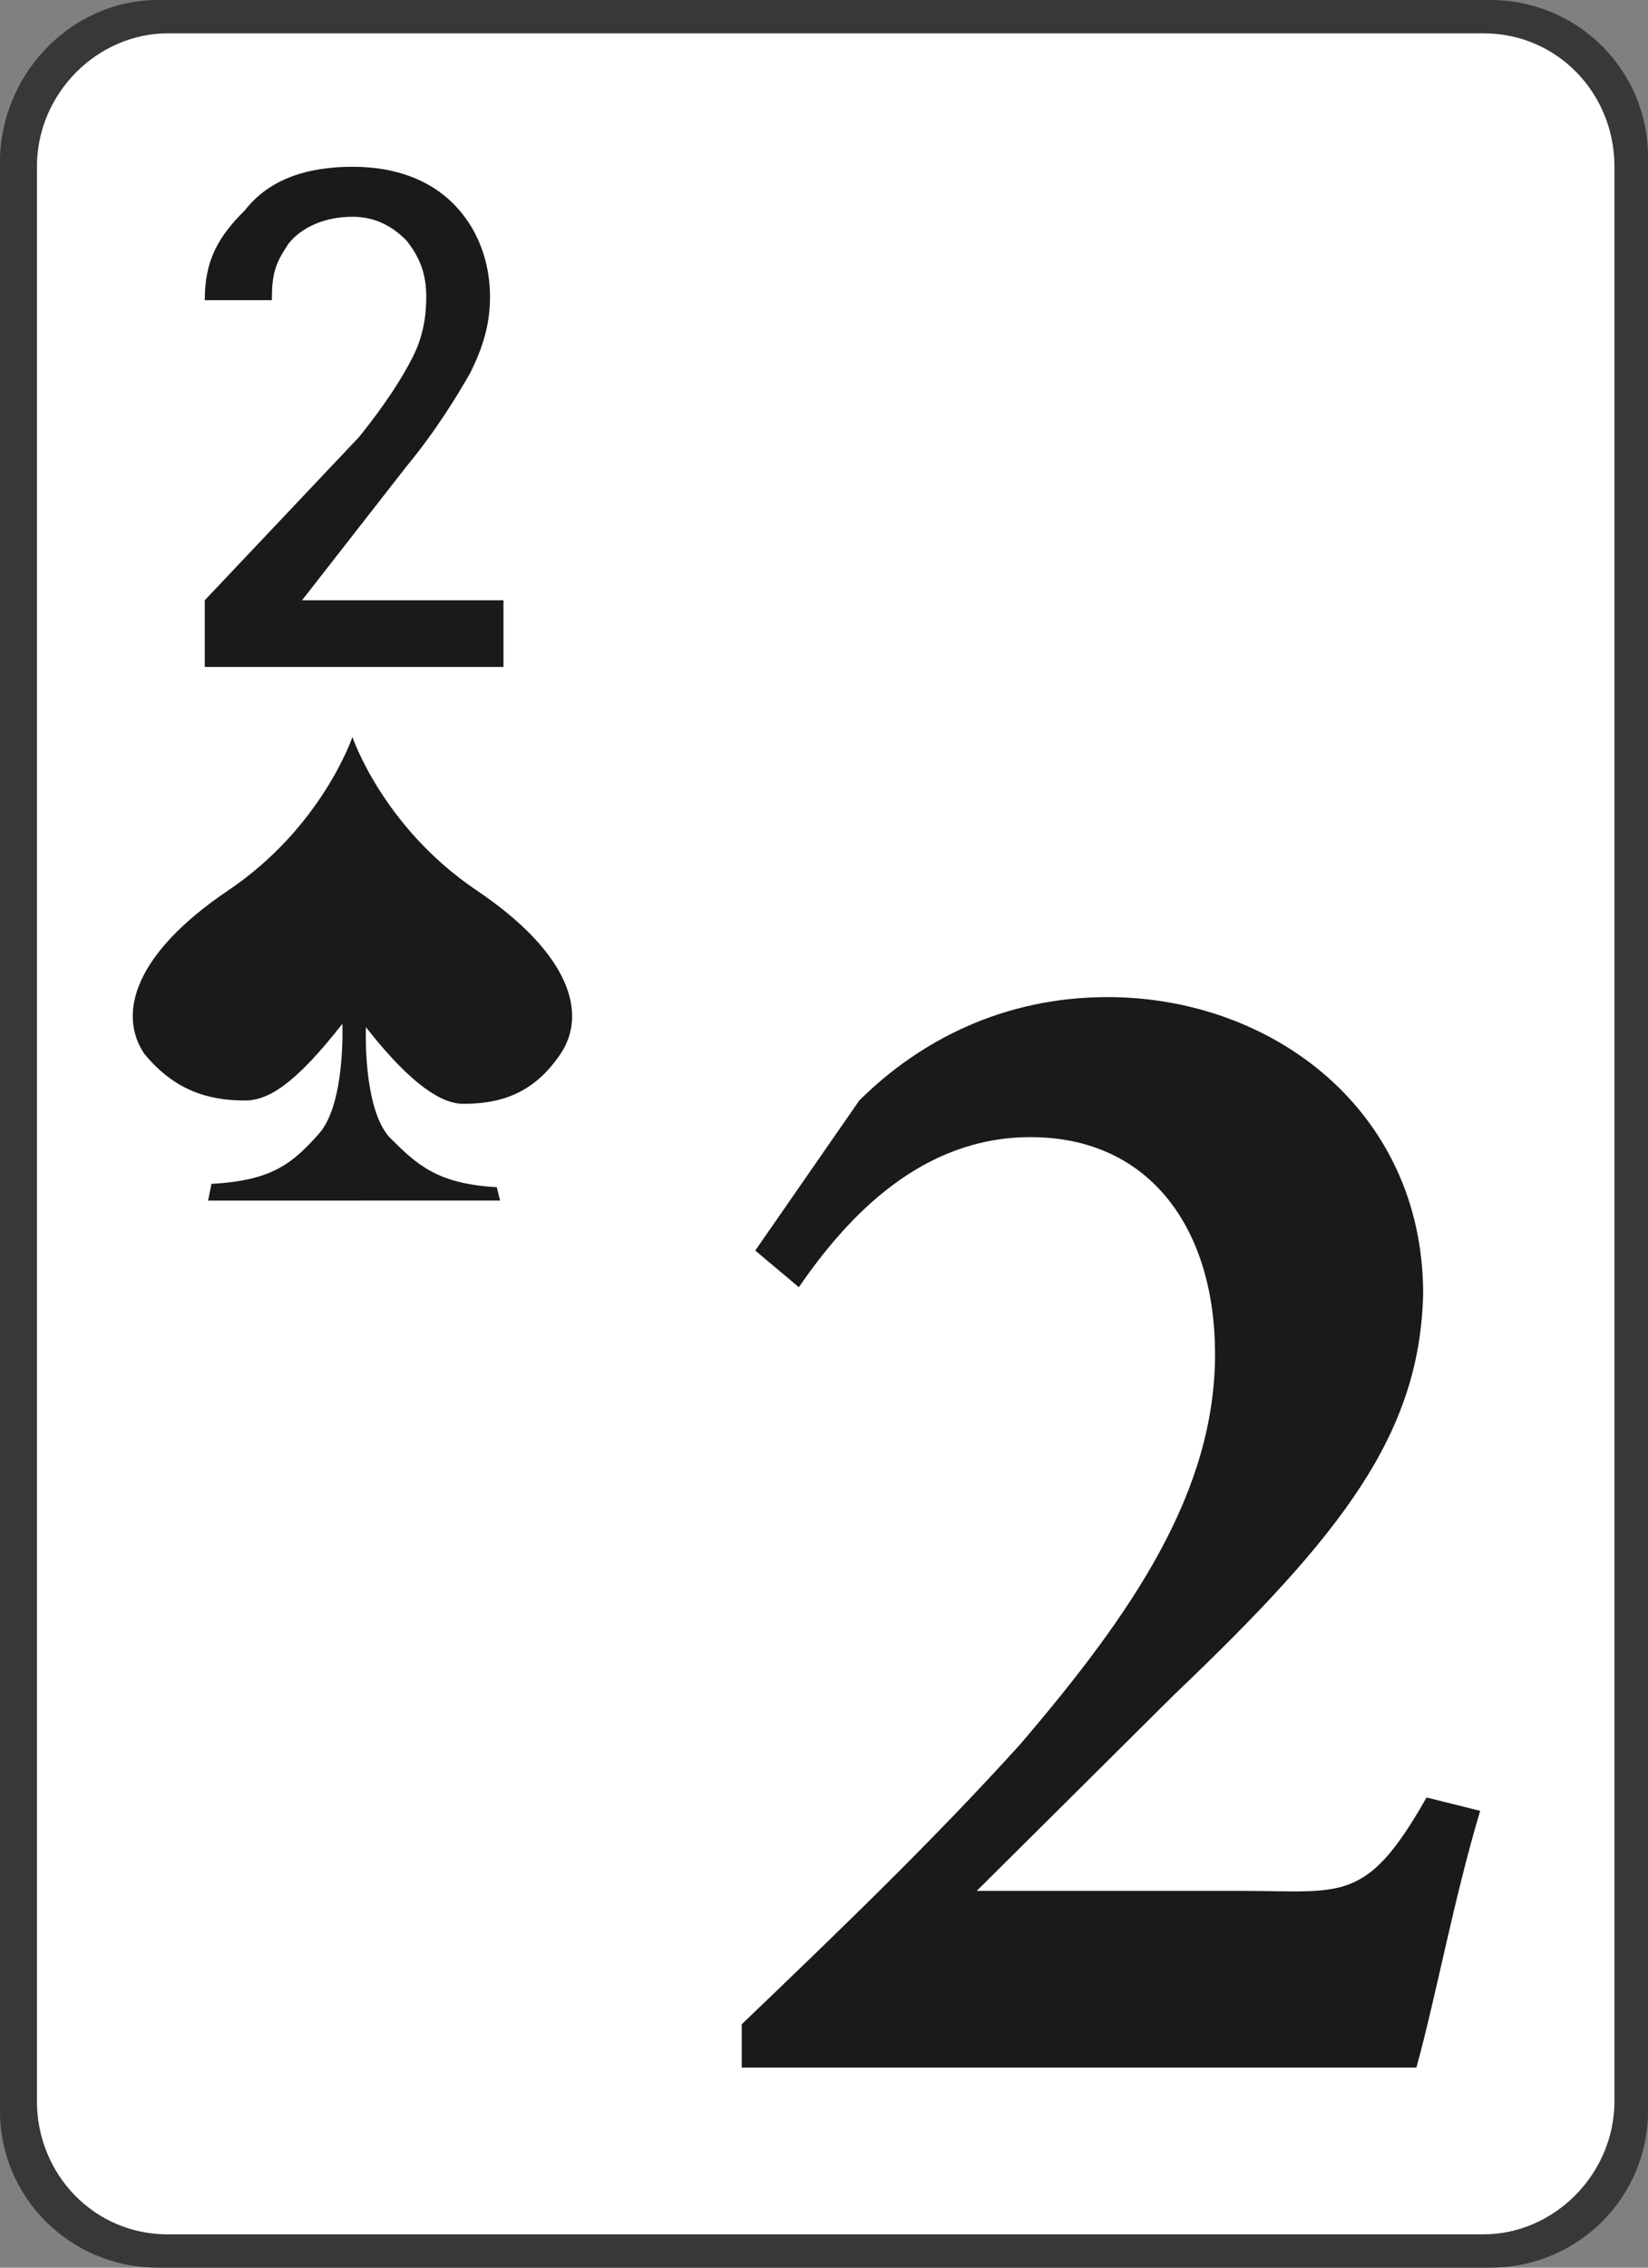 <svg xmlns="http://www.w3.org/2000/svg" xmlns:xlink="http://www.w3.org/1999/xlink" version="1.1" id="Layer_1" x="0px" y="0px" width="32px" height="44px" viewBox="0 0 32 44" enable-background="new 0 0 32 44" xml:space="preserve">
 <rect x="0" y="0" width="32" height="44" fill="#808080" stroke="none"/>
 <g>
	<path fill="#383838" d="M3.063,0h25.874C30.632,0,32,1.359,32,3.042v37.917C32,42.642,30.632,44,28.938,44H3.063 C1.369,44,0,42.642,0,40.959V3.042C0.065,1.359,1.434,0,3.063,0L3.063,0z"/>
	<path fill="#FFFFFF" d="M3.259,43.354c-1.434,0-2.542-1.165-2.542-2.589V3.235c0-1.424,1.173-2.588,2.542-2.588h25.548 c1.435,0,2.542,1.165,2.542,2.588v37.529c0,1.424-1.174,2.589-2.542,2.589H3.259z"/>
	<path fill="#1A1A1A" d="M28.741,35.136c-0.521,1.747-0.847,3.559-1.238,4.982h-13.1v-0.841c1.825-1.748,3.715-3.56,5.41-5.436 c2.216-2.588,3.78-4.917,3.78-7.571c0-2.394-1.238-4.206-3.584-4.206c-2.085,0-3.52,1.488-4.497,2.912l-0.847-0.711l2.02-2.912 c1.174-1.165,2.803-2.006,4.823-2.006c3.194,0,6.126,2.2,6.126,5.759c-0.065,2.718-1.564,4.659-4.823,7.765l-3.845,3.818h5.149 c1.955,0,2.411,0.259,3.585-1.812L28.741,35.136z"/>
	<path fill="#1A1A1A" d="M6.974,23.294h2.737l-0.065-0.259c-1.173-0.064-1.564-0.452-2.085-0.97   c-0.521-0.582-0.456-2.135-0.456-2.135c0.912,1.165,1.499,1.488,1.89,1.488c0.717,0,1.369-0.194,1.89-0.971   c0.521-0.776,0.195-1.941-1.629-3.17C7.43,16.047,6.843,14.3,6.843,14.3s-0.586,1.747-2.412,2.977   c-1.825,1.229-2.15,2.394-1.629,3.17c0.587,0.712,1.239,0.906,1.956,0.906c0.456,0,0.978-0.323,1.89-1.488   c0,0,0.065,1.553-0.457,2.135c-0.521,0.583-0.912,0.906-2.085,0.971l-0.065,0.324H6.974L6.974,23.294z"/>
	<path fill="#1A1A1A" d="M9.841,12.941H3.976v-1.294l2.998-3.17C7.495,7.83,7.821,7.312,8.016,6.924 c0.196-0.388,0.261-0.777,0.261-1.165c0-0.453-0.13-0.776-0.391-1.1C7.625,4.4,7.3,4.206,6.843,4.206 c-0.521,0-0.978,0.194-1.238,0.518c-0.261,0.388-0.326,0.583-0.326,1.1H3.976c0-0.777,0.261-1.229,0.782-1.747 c0.456-0.583,1.173-0.841,2.085-0.841c0.847,0,1.499,0.259,1.955,0.712c0.457,0.453,0.717,1.1,0.717,1.812 c0,0.518-0.13,0.971-0.391,1.488C8.864,7.7,8.473,8.347,7.886,9.059l-2.021,2.588h3.911v1.294H9.841z"/>
</g>
</svg>
